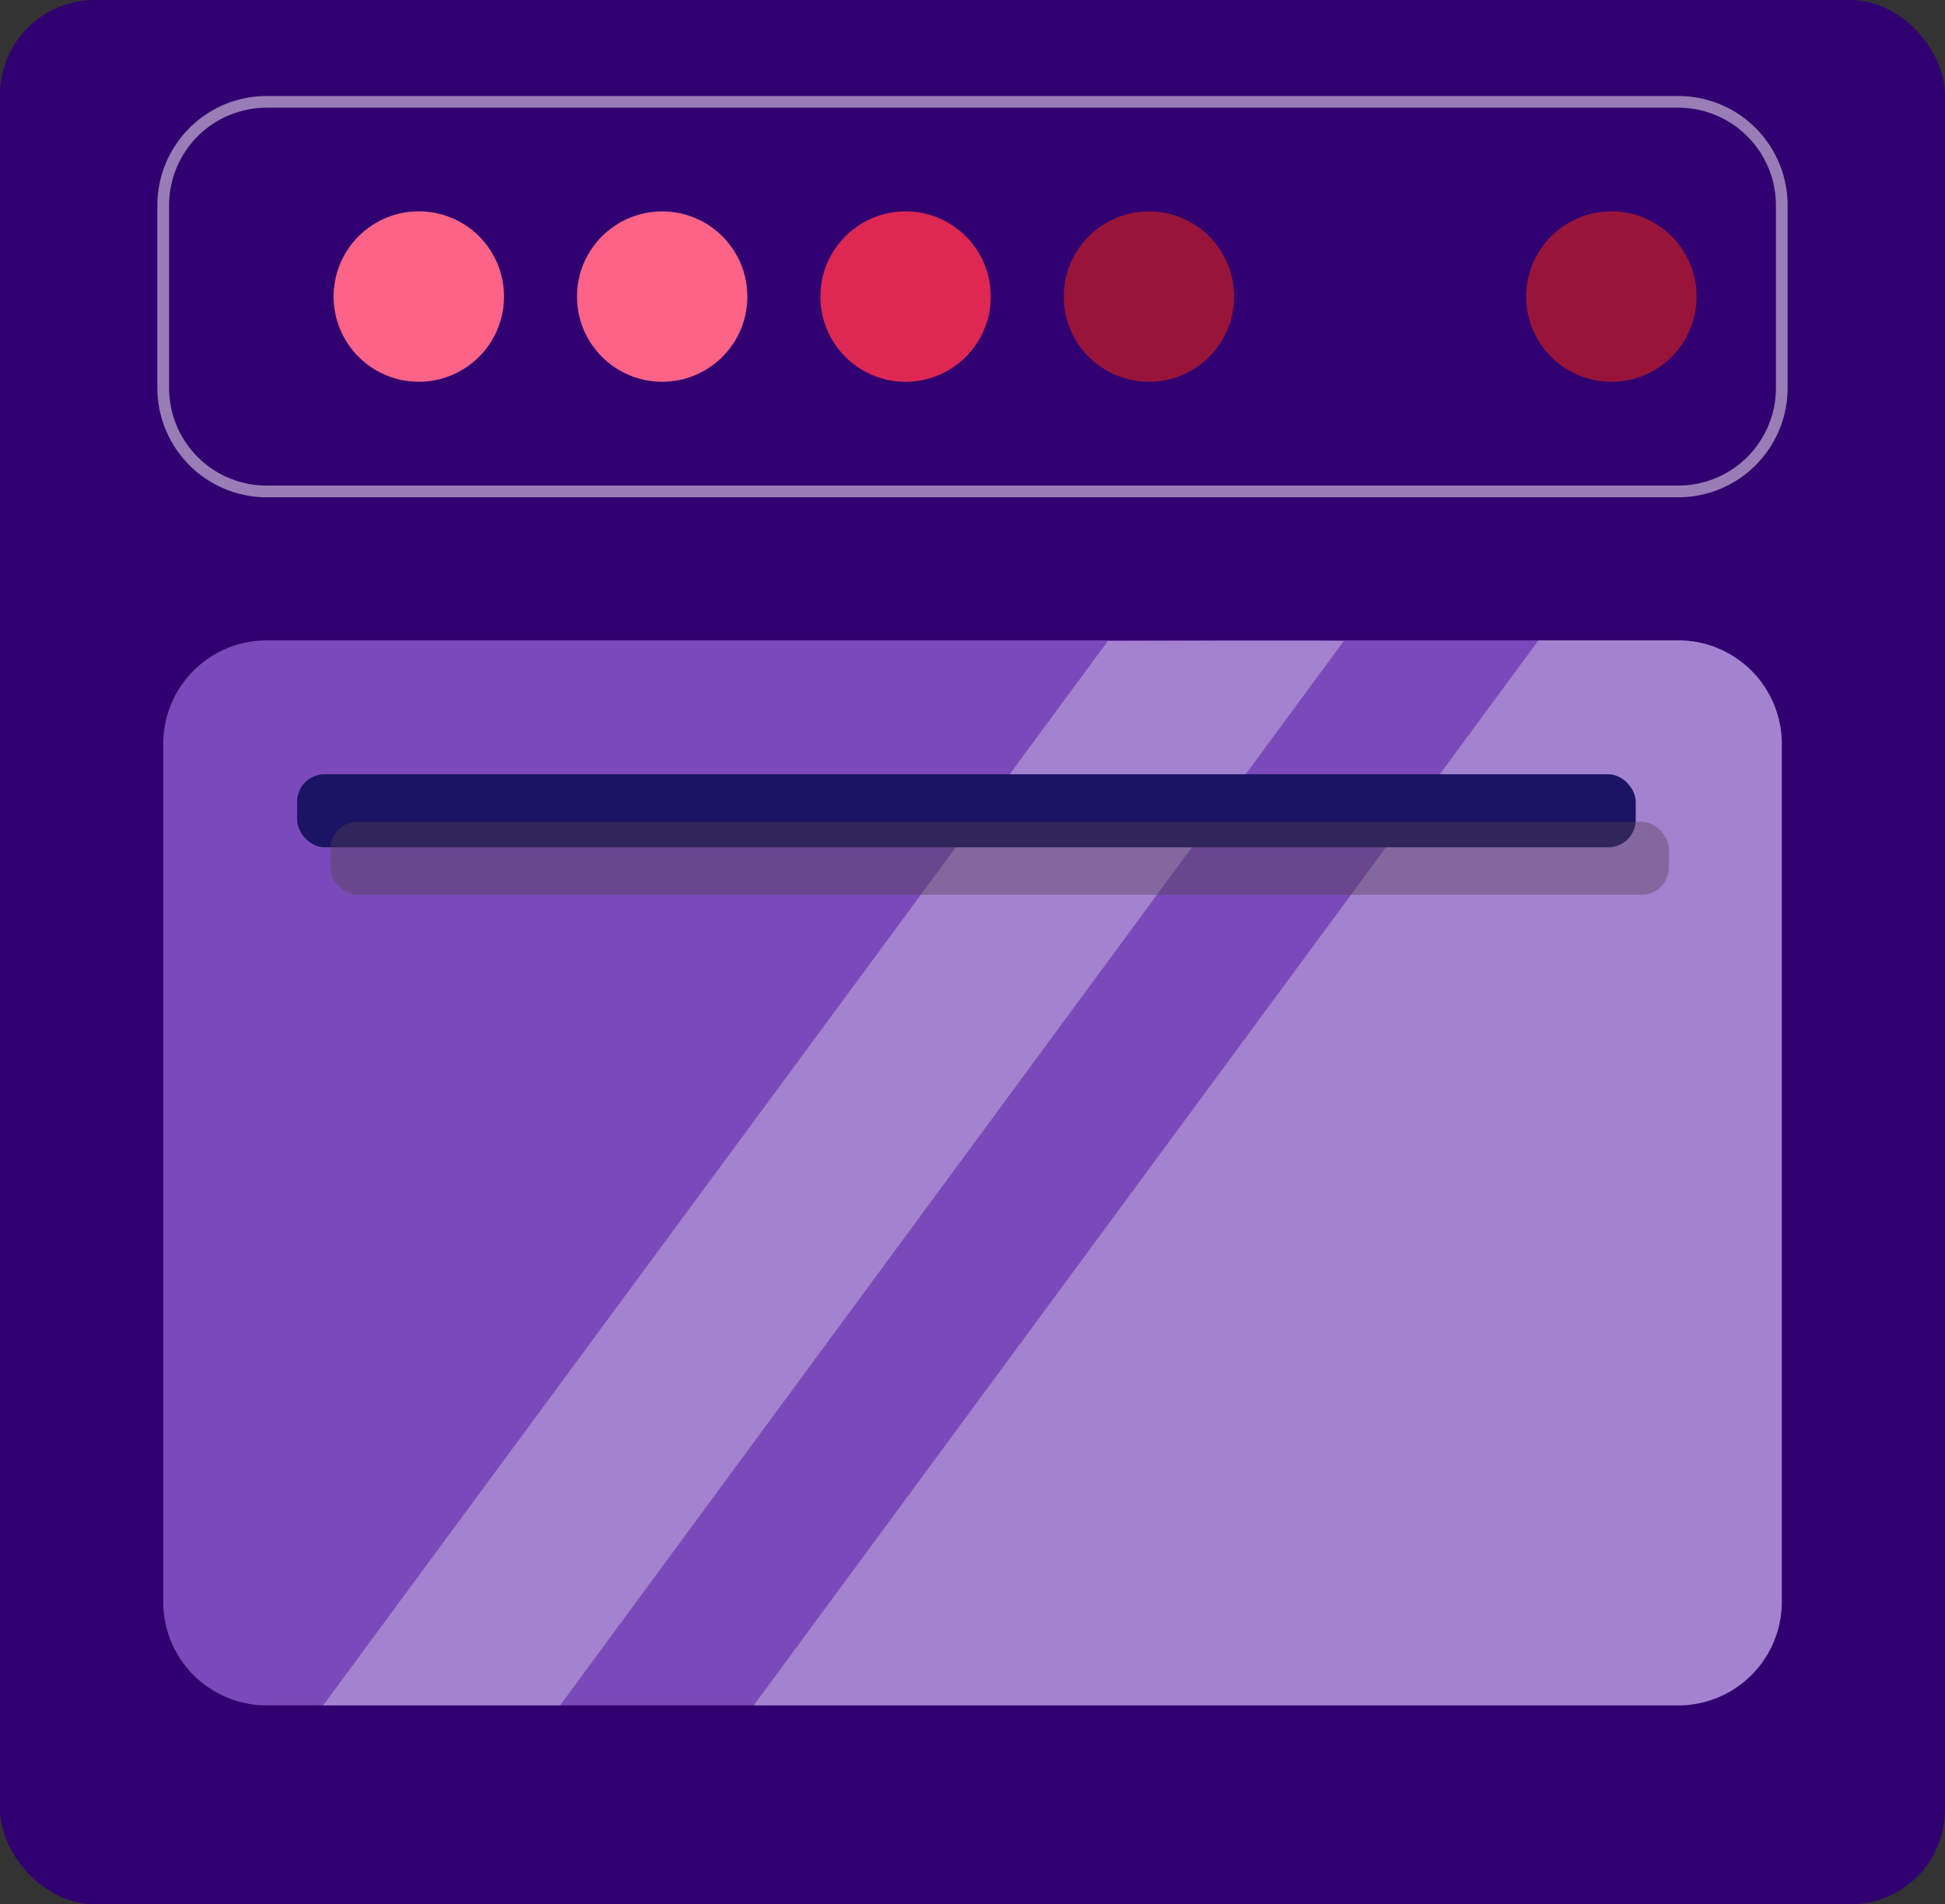 <svg xmlns="http://www.w3.org/2000/svg" viewBox="0 0 665 651">
	<rect x="0" y="0" width="665" height="651" fill="#333333" stroke="none"/>
	<defs>
		<style>
			.cls-1{fill:#310070;}
			.cls-3{opacity:0.5;}
			.cls-2{fill:#7b4aba;}
			.cls-4{fill:#cbbae5;}
			.cls-5{fill:#1b1464;}
			.cls-6{opacity:0.4;}
			.cls-7{fill:#51424e;}
			.cls-8{fill:none;stroke:#fffafc;stroke-miterlimit:10;stroke-width:4px;}
			.cls-9{fill:#fc6387;}
			.cls-10{fill:#dd2853;}
			.cls-11{fill:#99143a;}
		</style>
	</defs>
	<title>
		Recurso 3
	</title>
	<g id="Capa_2" data-name="Capa 2">
		<g id="Capa_1-2" data-name="Capa 1">
			<rect class="cls-1" width="665" height="651" rx="32.36" ry="32.36"/>
			<path class="cls-2" d="M573.81,583a35.39,35.39,0,0,0,35.38-35.38V254.3a35.38,35.38,0,0,0-35.38-35.38H91.19A35.38,35.38,0,0,0,55.81,254.3V547.62A35.38,35.38,0,0,0,91.19,583Z"/>
			<g class="cls-3">
				<path class="cls-4" d="M609.19,547.62V254.3a35.38,35.38,0,0,0-35.38-35.38H526L257.7,583H573.81A35.39,35.39,0,0,0,609.19,547.62Z"/>
			</g>
			<g class="cls-3">
				<path class="cls-4" d="M378.76,219.18,110.49,583h81L459.41,219.18C457.49,218.86,378.76,219.18,378.76,219.18Z"/>
			</g>
			<rect class="cls-5" x="101.58" y="264.69" width="457.68" height="24.96" rx="9.38" ry="9.38"/>
			<g class="cls-6">
				<rect class="cls-7" x="112.93" y="280.94" width="457.68" height="24.96" rx="9.38" ry="9.38"/>
			</g>
			<g class="cls-3">
				<path class="cls-8" d="M91.19,34.82A35.38,35.38,0,0,0,55.81,70.2v62.38A35.38,35.38,0,0,0,91.19,168H573.81a35.38,35.38,0,0,0,35.38-35.38V70.2a35.38,35.38,0,0,0-35.38-35.38Z"/>
			</g>
			<circle class="cls-9" cx="143.19" cy="101.39" r="29.13" transform="translate(-31.83 113.67) rotate(-39.32)">
				<animate attributeName="fill" values="red;blue;red" dur="1s" repeatCount="finite" />
			</circle>
			<circle class="cls-9" cx="226.4" cy="101.39" r="29.12">
				<animate attributeName="fill" values="red;blue;red" dur="2s" repeatCount="finite" />
			</circle>

			<circle class="cls-10" cx="309.62" cy="101.39" r="29.13">
				<animate attributeName="fill" values="red;blue;red" dur="3s" repeatCount="finite" />
			</circle>
			<circle class="cls-11" cx="392.83" cy="101.39" r="29.12">
				<animate attributeName="fill" values="red;blue;red" dur="4s" repeatCount="finite" />
			</circle>
			<circle class="cls-11" cx="550.94" cy="101.39" r="29.13">
				<animate attributeName="fill" values="red;blue;red" dur="5s" repeatCount="finite" />
			</circle>
		</g>
	</g>
</svg>
